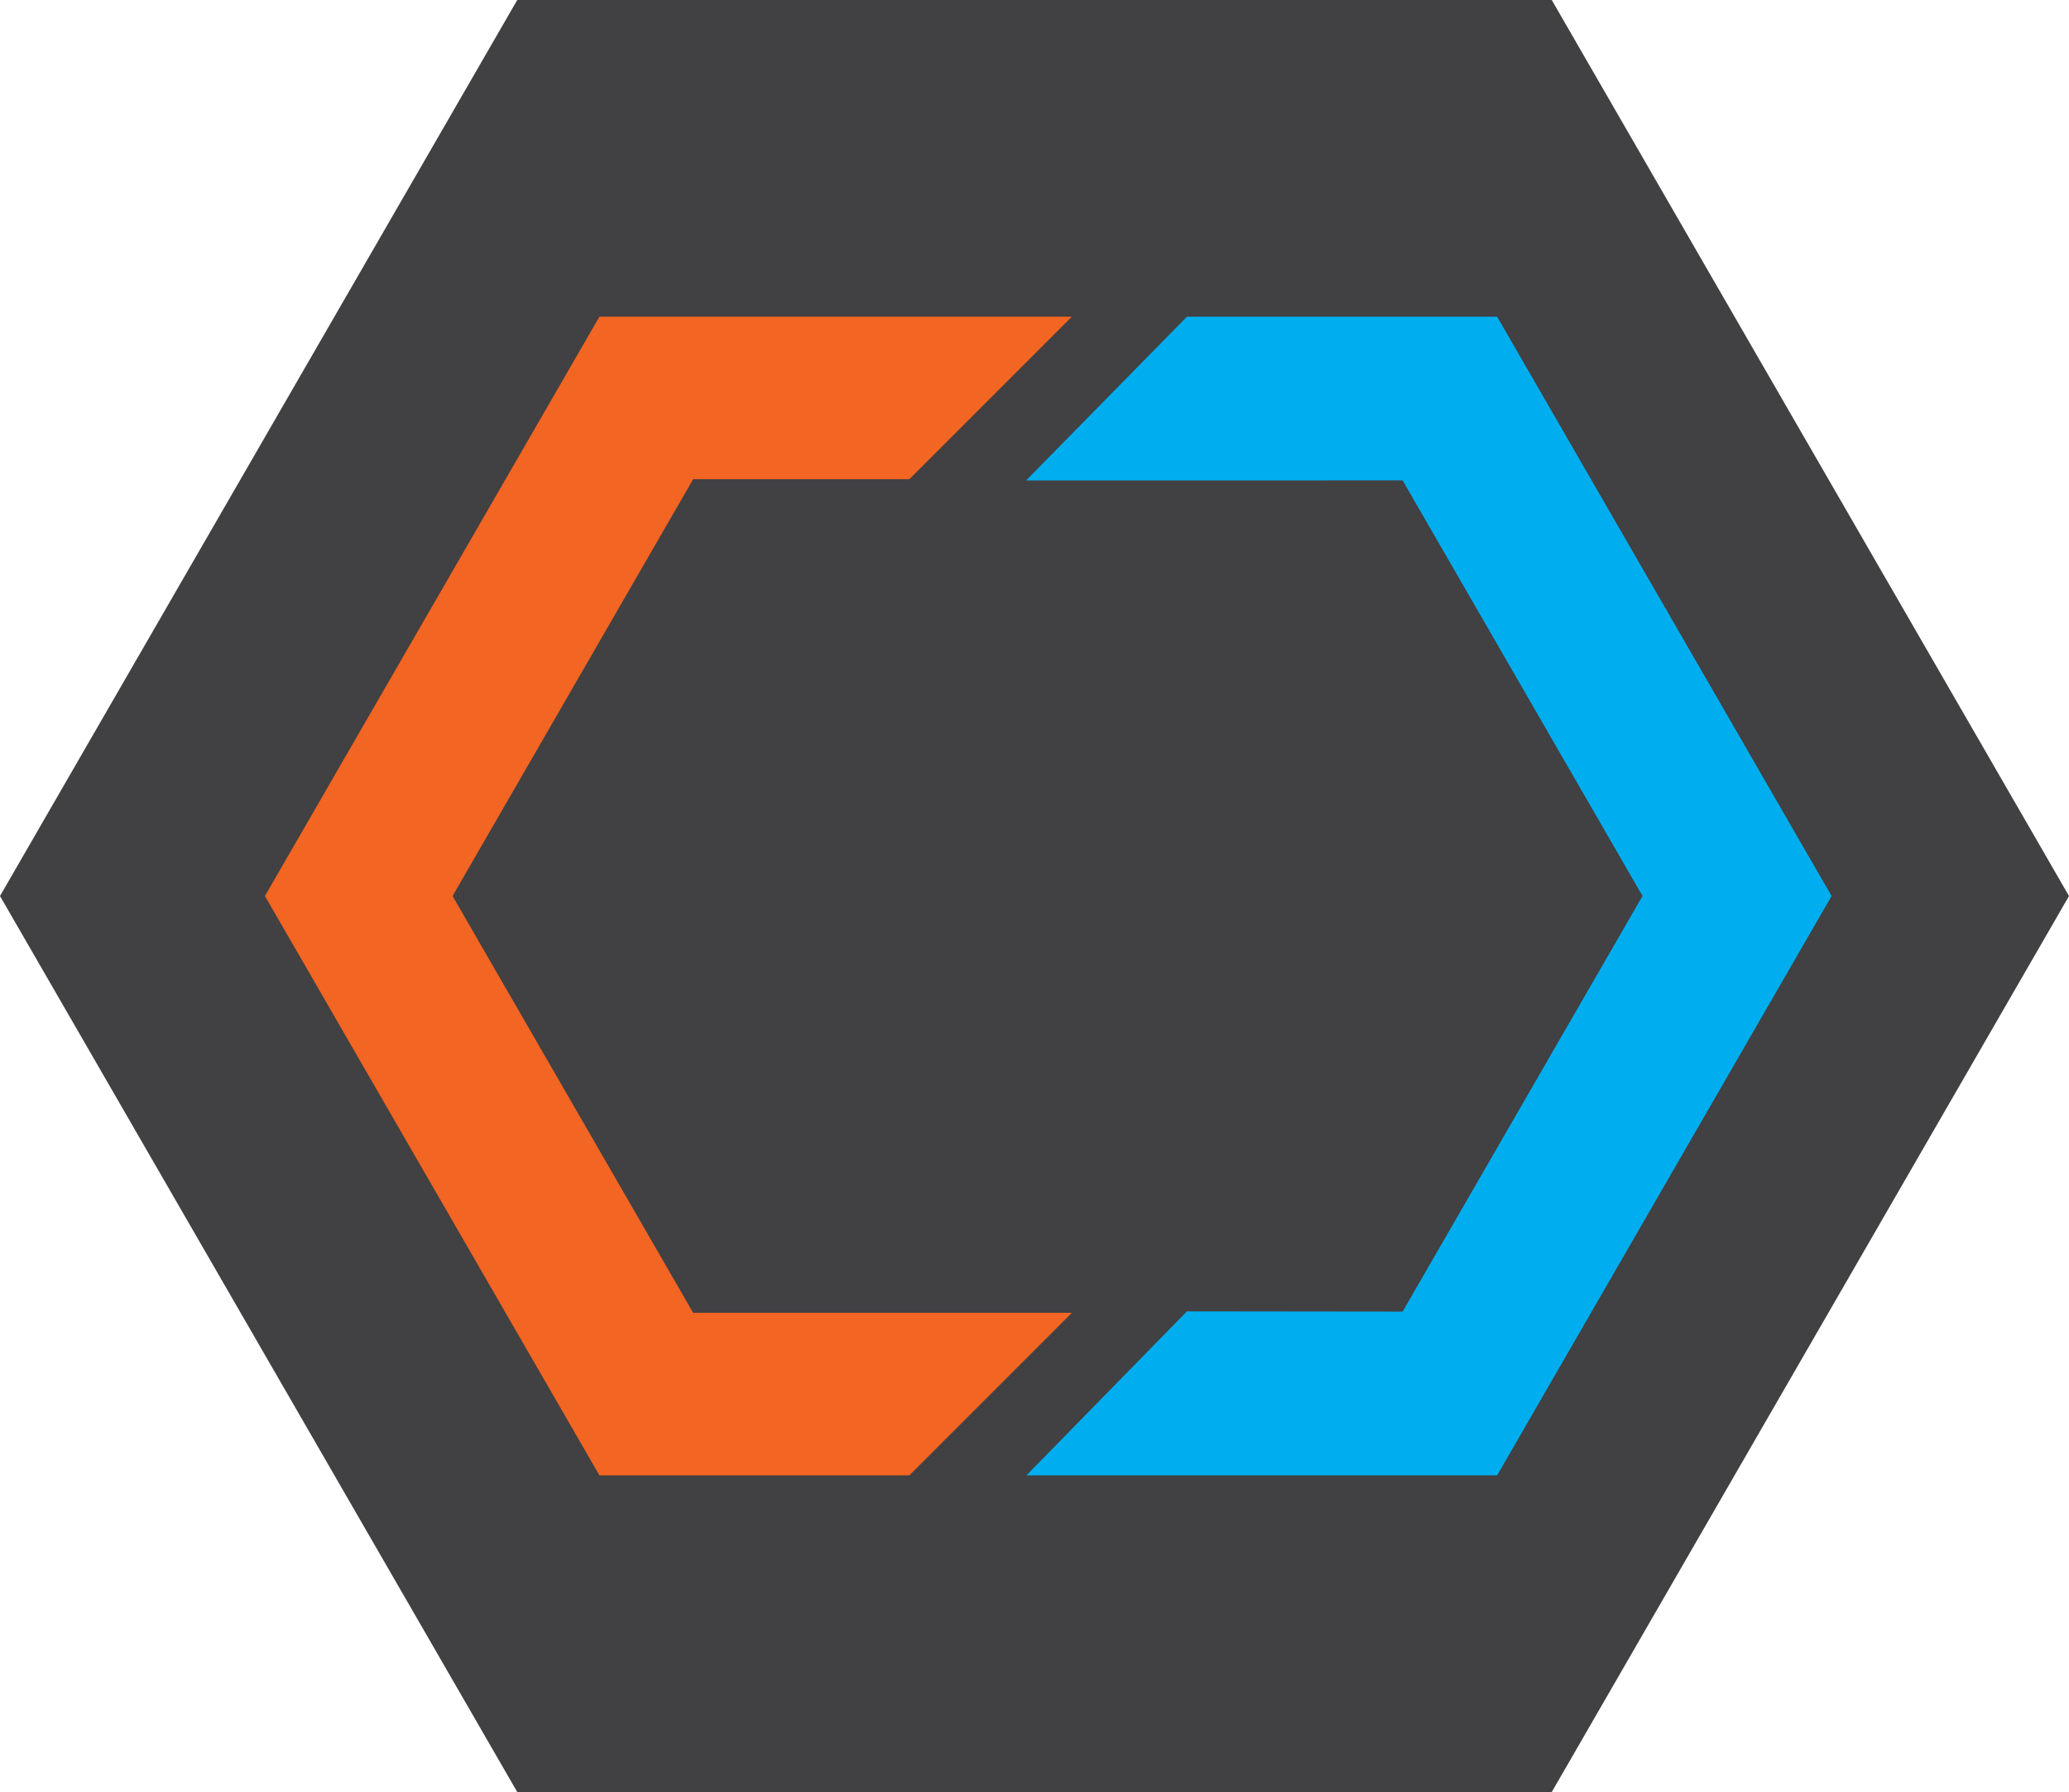 <?xml version="1.0" encoding="utf-8"?>
<!-- Generator: Adobe Illustrator 16.0.0, SVG Export Plug-In . SVG Version: 6.00 Build 0)  -->
<!DOCTYPE svg PUBLIC "-//W3C//DTD SVG 1.1//EN" "http://www.w3.org/Graphics/SVG/1.1/DTD/svg11.dtd">
<svg version="1.1" id="Layer_1" xmlns="http://www.w3.org/2000/svg" xmlns:xlink="http://www.w3.org/1999/xlink" x="0px" y="0px"
	 width="94.384px" height="81.738px" viewBox="0 0 94.384 81.738" enable-background="new 0 0 94.384 81.738" xml:space="preserve">
<polygon fill="#414042" points="23.596,81.738 0,40.869 23.596,0 70.788,0 94.384,40.869 70.788,81.738 "/>
<g id="XMLID_1_">
	<g>
		<g>
			<g>
				<polygon fill="#F26522" points="27.417,67.169 12.23,40.869 27.417,14.569 48.596,14.569 41.432,21.733 31.549,21.733 
					20.502,40.869 31.549,60.005 48.596,60.005 41.432,67.169 				"/>
			</g>
		</g>
		<g>
			<g>
				<polygon fill="none" stroke="#F26522" stroke-width="0.25" stroke-miterlimit="10" points="27.417,67.169 12.23,40.869 
					27.417,14.569 48.596,14.569 41.432,21.733 31.549,21.733 20.502,40.869 31.549,60.005 48.596,60.005 41.432,67.169 				"/>
			</g>
		</g>
	</g>
</g>
<g>
	<polygon fill="#00AEEF" points="47.12,67.17 54.199,59.938 64.057,59.949 75.073,40.868 64.057,21.788 47.106,21.79 54.201,14.569 
		68.224,14.569 83.409,40.869 68.224,67.17 	"/>
	<polygon fill="none" stroke="#00AEEF" stroke-width="0.25" stroke-miterlimit="10" points="47.12,67.17 54.199,59.938 
		64.057,59.949 75.073,40.868 64.057,21.788 47.106,21.79 54.201,14.569 68.224,14.569 83.409,40.869 68.224,67.17 	"/>
</g>
</svg>

